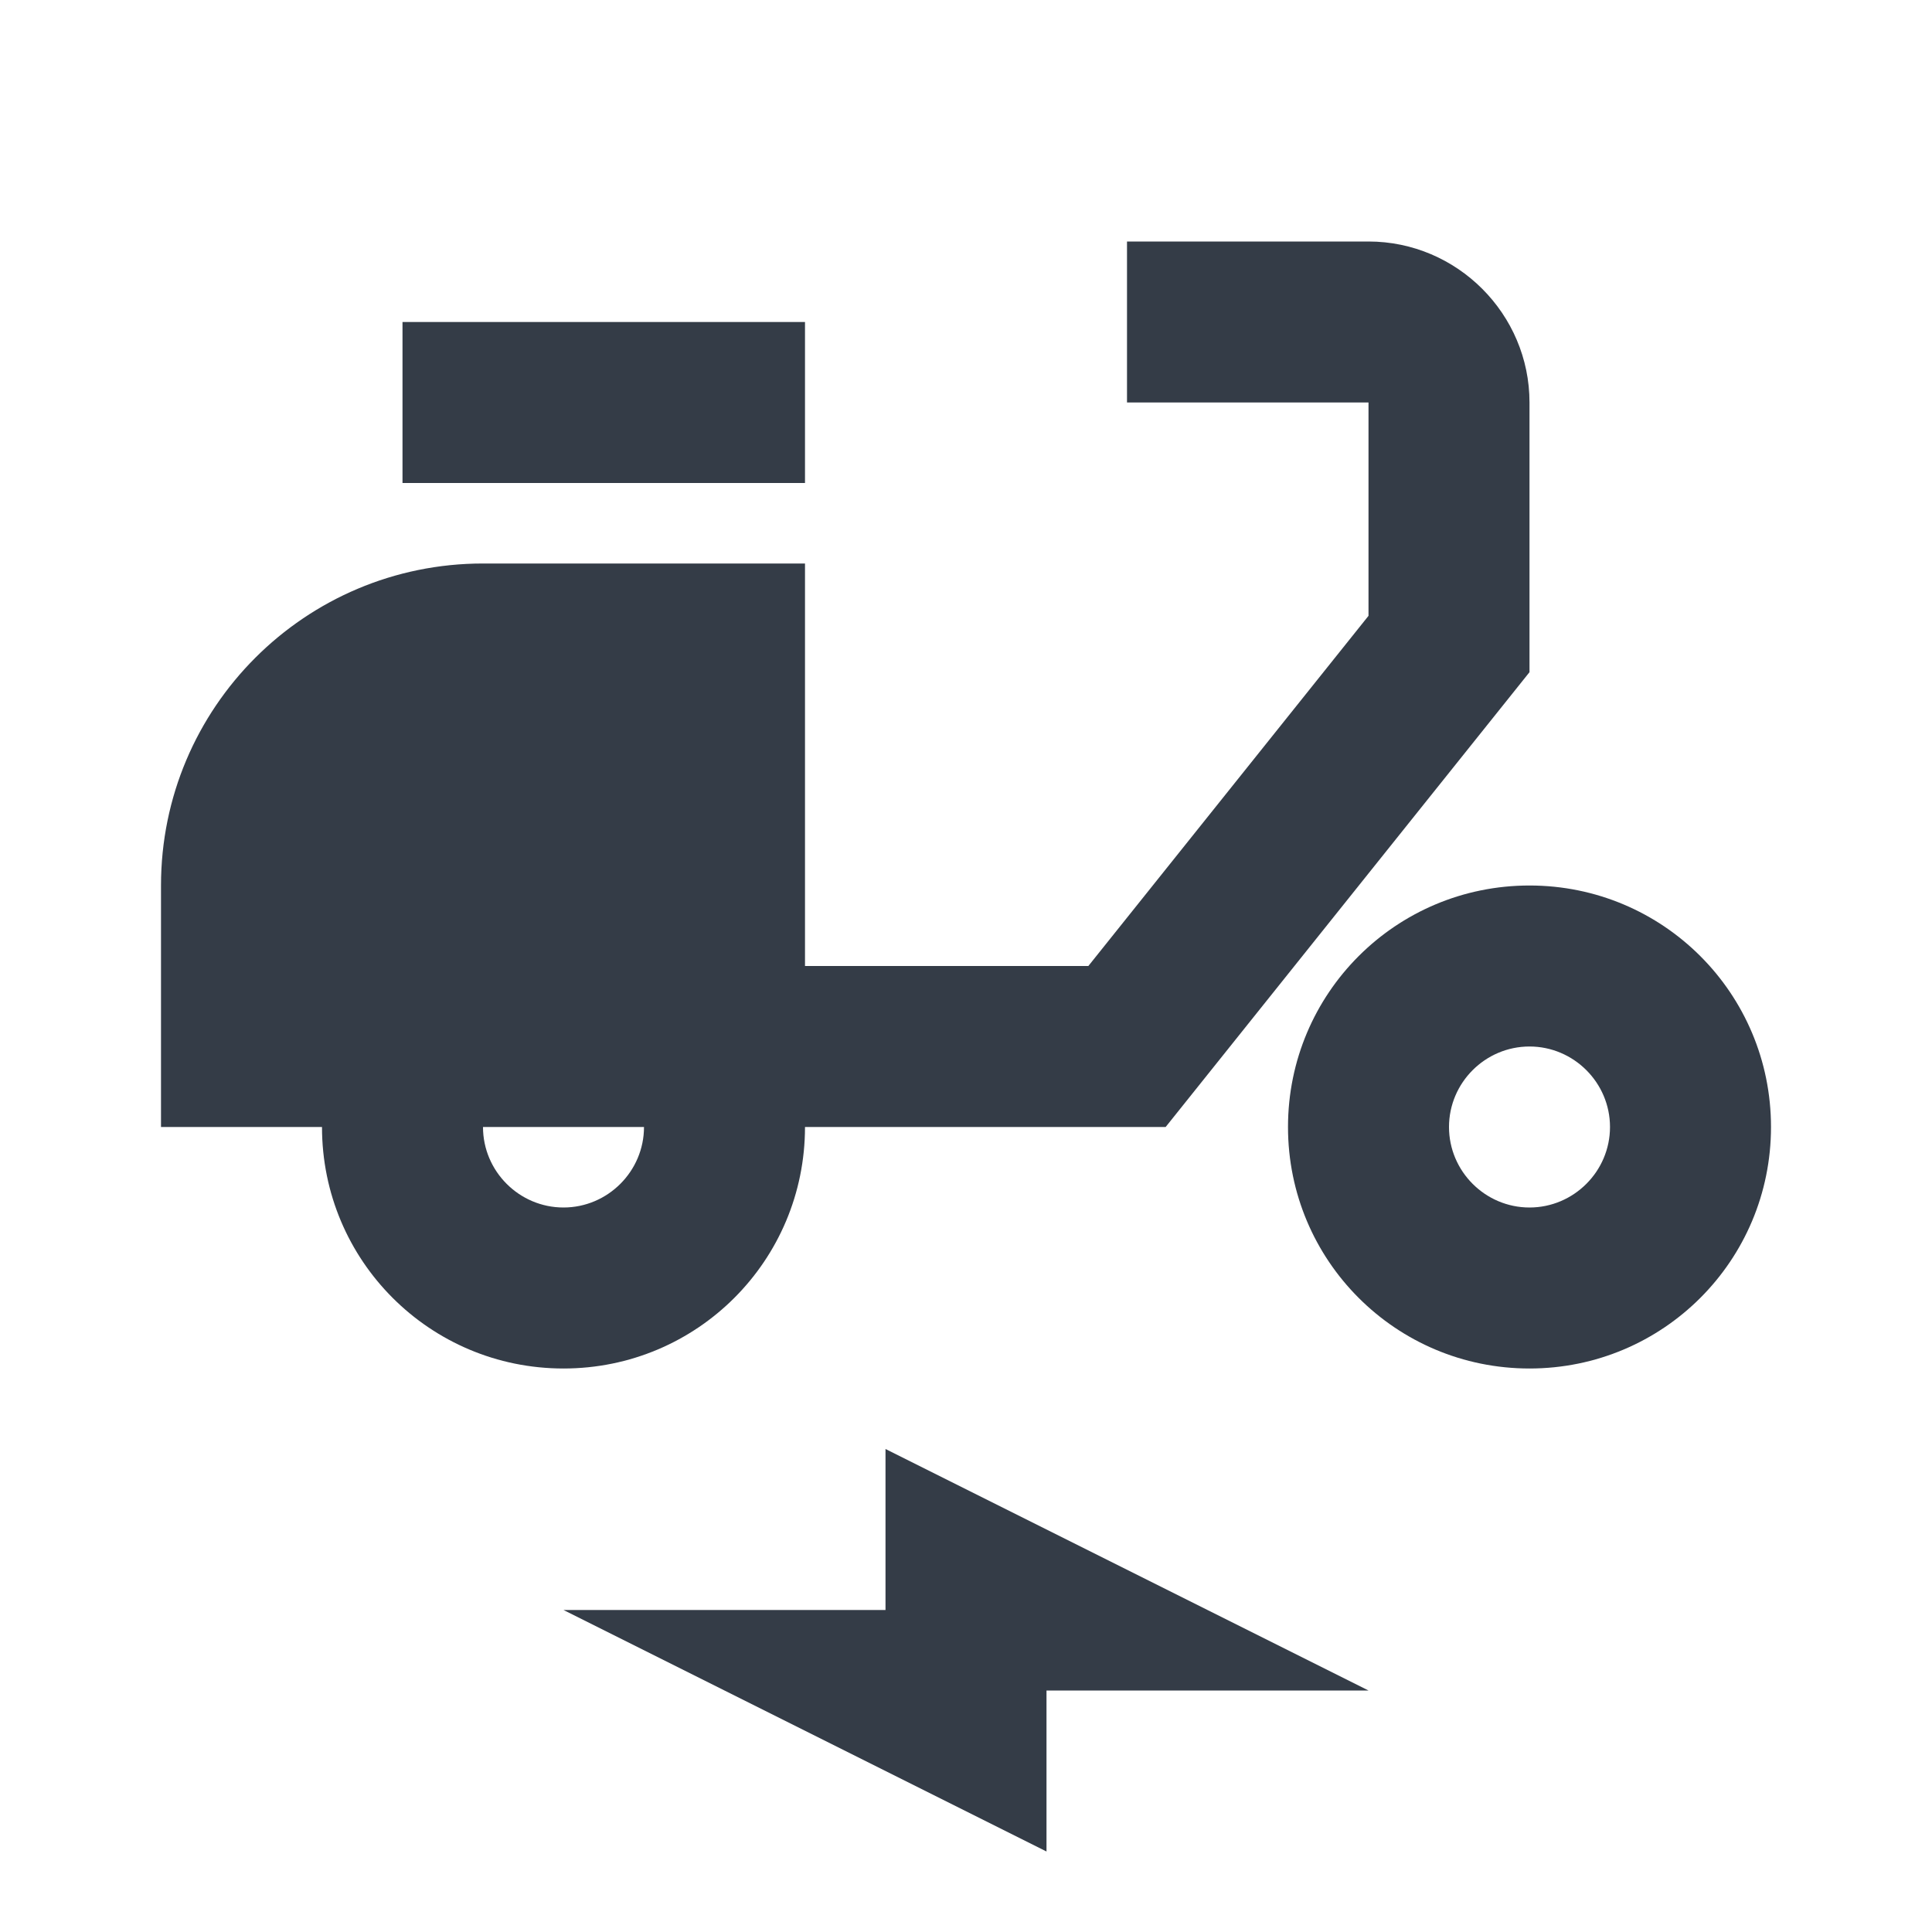 <svg xmlns="http://www.w3.org/2000/svg" fill="none" viewBox="0 0 24 24" width="24" height="24"><g fill="#343C47" clip-path="url(#a)"><path d="M19 5c0-1.1-.9-2-2-2h-3v2h3v2.65L13.52 12H10V7H6c-2.21 0-4 1.79-4 4v3h2c0 1.66 1.34 3 3 3s3-1.34 3-3h4.48L19 8.35V5ZM7 15c-.55 0-1-.45-1-1h2c0 .55-.45 1-1 1Z"/><path d="M10 4H5v2h5V4Zm9 7c-1.66 0-3 1.34-3 3s1.34 3 3 3 3-1.34 3-3-1.34-3-3-3Zm0 4c-.55 0-1-.45-1-1s.45-1 1-1 1 .45 1 1-.45 1-1 1ZM7 20h4v-2l6 3h-4v2l-6-3Z"/></g><defs><clipPath id="a"><path fill="#fff" d="M0 0h24v24H0z"/></clipPath></defs></svg>